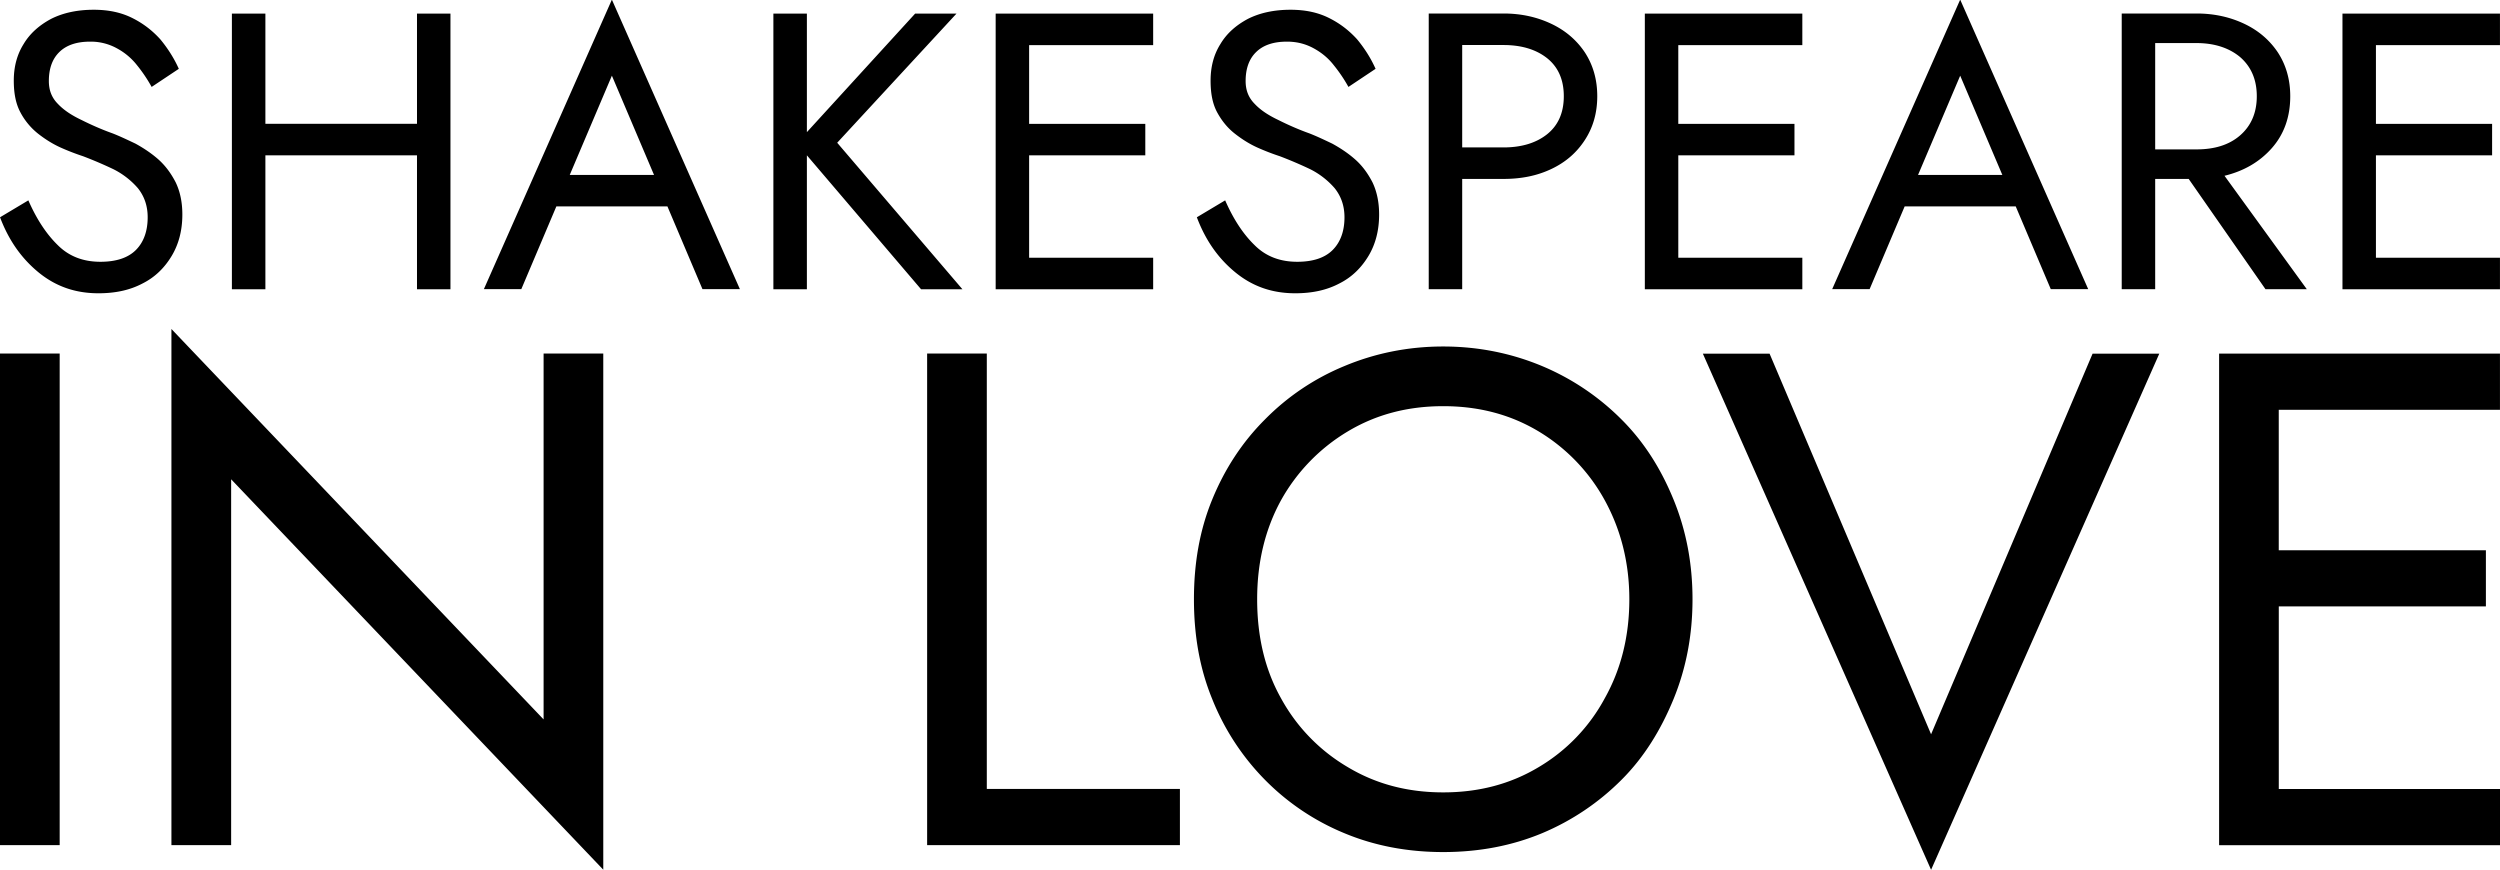 <svg class="logo" viewBox="0 0 70.001 24.355" xmlns="http://www.w3.org/2000/svg">
  <g aria-label="Shakespeare">
    <path d="M.794 5.61c.232.53.508.948.827 1.257.31.309.706.463 1.191.463.441 0 .772-.11.993-.33.22-.221.33-.53.33-.916 0-.33-.099-.595-.275-.816a2.223 2.223 0 0 0-.684-.53 11.557 11.557 0 0 0-.849-.363 6.607 6.607 0 0 1-.628-.243c-.22-.099-.43-.231-.629-.386a1.885 1.885 0 0 1-.496-.595c-.132-.243-.188-.54-.188-.893 0-.386.089-.728.276-1.026.177-.297.441-.529.772-.705.33-.166.728-.254 1.19-.254.42 0 .773.077 1.082.232.308.154.562.352.782.595.21.254.386.53.519.827l-.761.507a4.173 4.173 0 0 0-.408-.606 1.793 1.793 0 0 0-.563-.474 1.513 1.513 0 0 0-.75-.188c-.385 0-.672.1-.87.298-.199.198-.287.474-.287.805 0 .253.077.463.253.64.166.176.386.32.662.451.265.133.562.265.871.375.199.078.408.177.64.287.22.121.44.265.64.441.198.177.352.386.484.64.122.253.188.551.188.904 0 .441-.1.827-.298 1.158-.198.33-.463.595-.816.772-.353.187-.76.275-1.235.275-.64 0-1.19-.187-1.676-.584C.596 7.23.243 6.724.001 6.084zM6.493.38h.938v3.087h4.245V.38h.937v7.719h-.937v-3.75H7.431V8.1h-.938zM15.578 5.78l-.981 2.316h-1.048L17.133-.01l3.584 8.105h-1.048l-.981-2.316zm.375-.882h2.36l-1.18-2.779zM25.625.38h1.158l-3.341 3.617 3.506 4.102H25.79l-3.197-3.75V8.1h-.938V.38h.938V3.7zM28.816 4.35v2.867h3.473v.882h-4.41V.38h4.41v.883h-3.473v2.205h3.253v.882zM34.305 5.61c.232.53.507.948.827 1.257.309.309.706.463 1.19.463.442 0 .773-.11.993-.33.22-.221.331-.53.331-.916 0-.33-.1-.595-.276-.816a2.223 2.223 0 0 0-.683-.53 11.557 11.557 0 0 0-.85-.363 6.607 6.607 0 0 1-.628-.243c-.22-.099-.43-.231-.628-.386-.199-.154-.364-.352-.497-.595s-.187-.54-.187-.893c0-.386.088-.728.276-1.026.176-.297.44-.529.772-.705.33-.166.727-.254 1.19-.254.42 0 .772.077 1.081.232.309.154.562.352.783.595.21.254.386.53.518.827l-.76.507a4.173 4.173 0 0 0-.409-.606c-.154-.199-.341-.353-.562-.474s-.463-.188-.75-.188c-.386 0-.672.1-.87.298-.2.198-.288.474-.288.805 0 .253.078.463.254.64.165.176.386.32.662.451.264.133.562.265.87.375.2.078.409.177.64.287.22.121.441.265.64.441s.353.386.485.64c.121.253.187.551.187.904 0 .441-.099.827-.297 1.158-.199.33-.463.595-.816.772-.353.187-.761.275-1.235.275-.64 0-1.191-.187-1.676-.584-.486-.397-.838-.904-1.08-1.544zM40.942 5.01v3.088h-.937V.378H42.1c.496 0 .937.1 1.334.287.397.188.706.453.937.794.232.353.353.761.353 1.235s-.121.883-.353 1.235c-.231.353-.54.618-.937.805-.397.188-.838.276-1.334.276zm0-.882H42.1c.496 0 .904-.121 1.213-.364.308-.243.474-.595.474-1.07s-.166-.827-.474-1.07c-.309-.242-.717-.363-1.213-.363h-1.158zM46.993 4.35v2.867h3.473v.882h-4.41V.38h4.41v.883h-3.473v2.205h3.253v.882zM53.331 5.78l-.981 2.316h-1.048L54.886-.01l3.584 8.105h-1.048l-.981-2.316zm.375-.882h2.36l-1.18-2.779zM60.346 5.01v3.088h-.937V.378h2.095c.496 0 .937.1 1.334.287.397.188.706.453.937.794.232.353.353.761.353 1.235 0 .585-.176 1.07-.518 1.456-.342.386-.783.64-1.323.772l2.304 3.175h-1.157l-2.15-3.087zm0-.827h1.158c.496 0 .904-.121 1.213-.386.308-.265.474-.628.474-1.103s-.166-.838-.474-1.102c-.309-.254-.717-.386-1.213-.386h-1.158zM66.527 4.35v2.867H70v.882h-4.41V.38H70v.883h-3.473v2.205h3.253v.882z"/>
  </g>
  <g aria-label="in Love">
    <path d="M0 9.9h1.671v13.764H0zM15.221 9.9h1.671v14.452L6.472 13.42v10.244H4.8V9.212l10.421 10.932zM25.96 9.9h1.671v12.191h5.407v1.573H25.96zM33.431 16.78c0-1.003.157-1.927.511-2.792s.846-1.612 1.475-2.241a6.703 6.703 0 0 1 2.222-1.495c.845-.354 1.77-.55 2.772-.55s1.927.196 2.773.55a6.911 6.911 0 0 1 2.221 1.495c.63.629 1.101 1.376 1.455 2.241s.531 1.79.531 2.792-.177 1.927-.53 2.792c-.355.865-.826 1.632-1.456 2.261a6.91 6.91 0 0 1-2.221 1.495c-.846.353-1.77.53-2.773.53s-1.927-.177-2.772-.53a6.704 6.704 0 0 1-2.222-1.495 6.823 6.823 0 0 1-1.475-2.261c-.354-.865-.511-1.79-.511-2.792zm1.77 0c0 1.042.216 1.966.668 2.772a5.027 5.027 0 0 0 1.868 1.927c.787.472 1.671.708 2.674.708s1.888-.236 2.674-.708a4.979 4.979 0 0 0 1.849-1.927c.452-.806.688-1.73.688-2.772 0-1.022-.236-1.947-.688-2.772a5.117 5.117 0 0 0-1.849-1.927c-.786-.472-1.671-.708-2.674-.708s-1.887.236-2.674.708a5.168 5.168 0 0 0-1.868 1.927c-.452.825-.668 1.75-.668 2.772zM54.071 20.56l4.522-10.657h1.868l-6.39 14.452-6.39-14.452h1.868zM63.807 16.98v5.112h6.194v1.573h-7.865V9.901H70v1.573h-6.194v3.933h5.8v1.573z"/>
  </g>
</svg>
